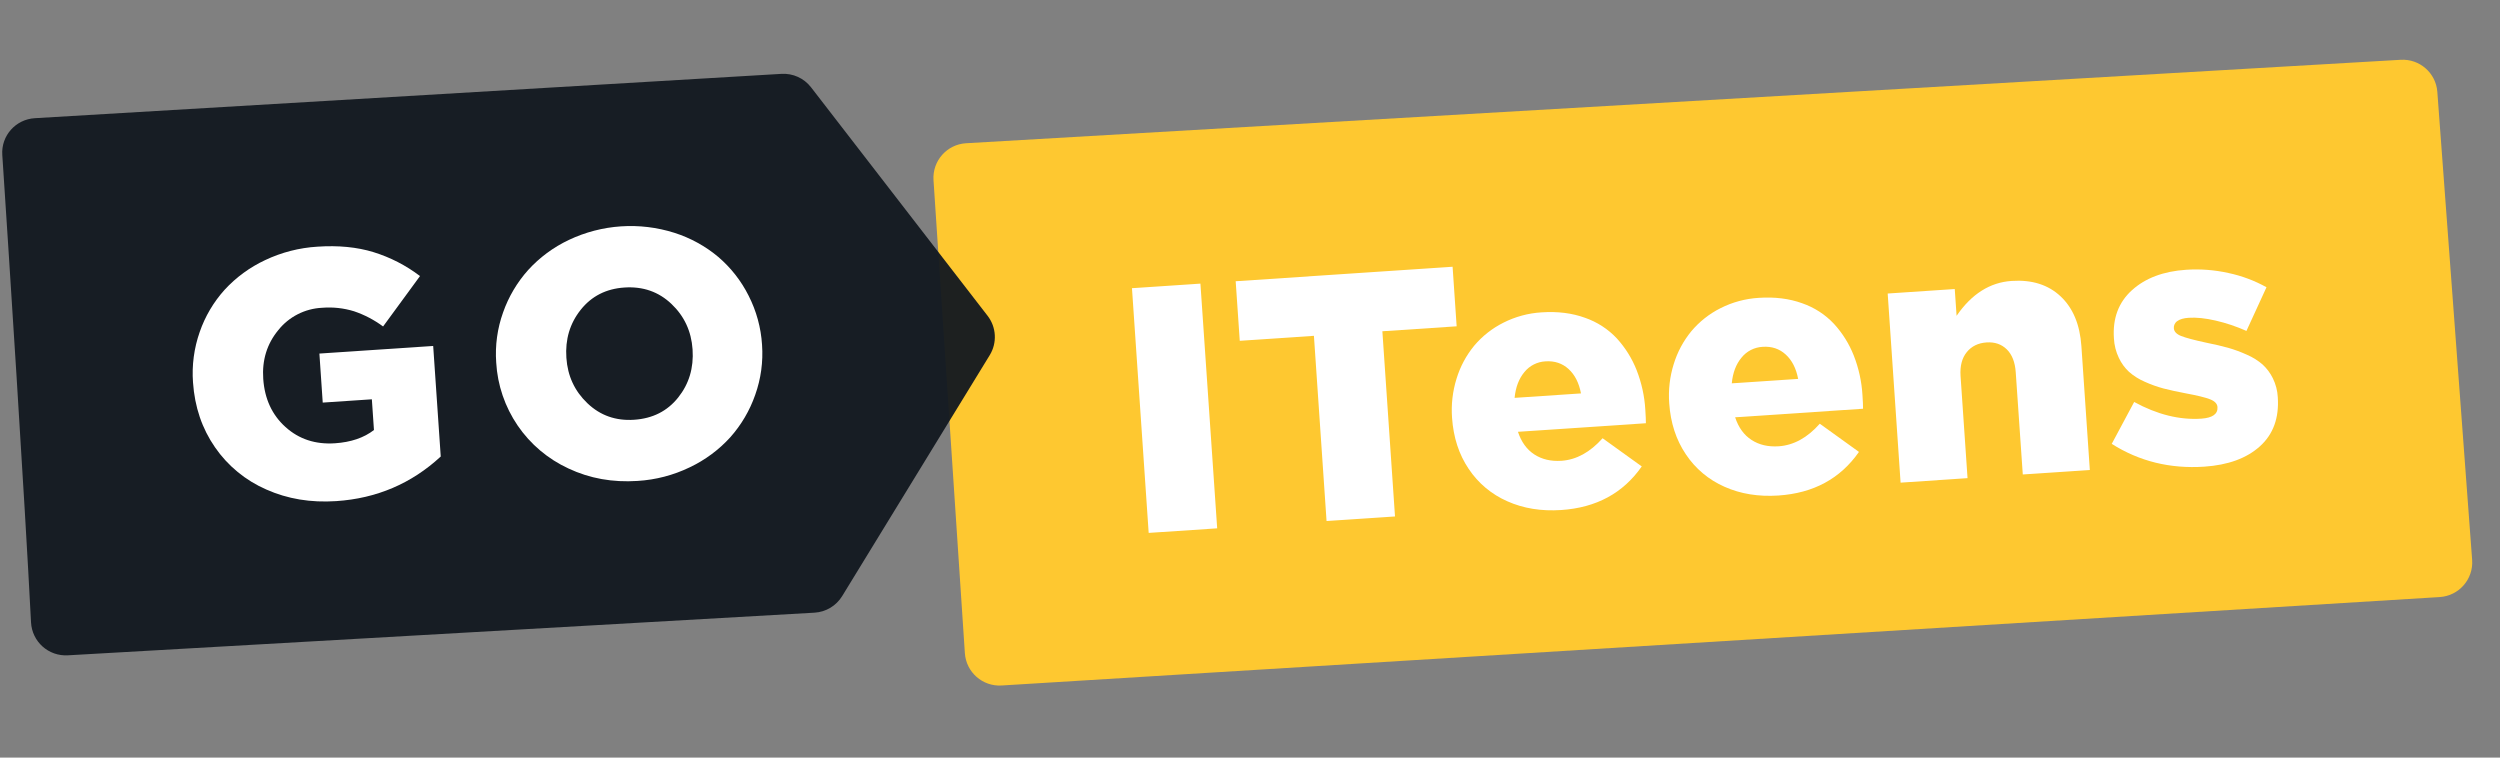 <svg width="132" height="40" viewBox="0 0 132 40" fill="none" xmlns="http://www.w3.org/2000/svg">
<rect x="0" y="0" width="132" height="40" fill="#808080" stroke="none"/>
<path d="M49.289 9.513C49.222 8.498 49.995 7.622 51.011 7.563L126.758 3.157C127.756 3.099 128.617 3.853 128.691 4.85L130.529 29.56C130.605 30.578 129.834 31.462 128.814 31.525L52.886 36.194C51.879 36.256 51.012 35.492 50.945 34.486L49.289 9.513Z" fill="#FEC830"/>
<path d="M3.582 34.601C2.561 34.66 1.69 33.88 1.638 32.858C1.304 26.292 0.441 13.032 0.121 8.18C0.054 7.165 0.827 6.3 1.842 6.24L41.263 3.9C41.868 3.864 42.451 4.129 42.822 4.608L52.145 16.674C52.611 17.276 52.656 18.103 52.258 18.752L44.465 31.476C44.151 31.988 43.606 32.314 43.007 32.349L3.582 34.601Z" fill="#121920" fill-opacity="0.95"/>
<path d="M10.191 20.194C10.124 19.291 10.245 18.383 10.545 17.527C10.829 16.706 11.276 15.948 11.86 15.3C12.462 14.645 13.189 14.113 13.999 13.734C14.865 13.323 15.804 13.082 16.763 13.024C17.865 12.95 18.85 13.046 19.718 13.312C20.606 13.586 21.438 14.014 22.176 14.576L20.227 17.238C19.761 16.892 19.244 16.621 18.693 16.435C18.146 16.266 17.571 16.204 17 16.251C16.552 16.273 16.115 16.39 15.717 16.594C15.319 16.797 14.97 17.083 14.693 17.431C14.096 18.156 13.831 19.013 13.899 20.003C13.971 21.058 14.363 21.906 15.074 22.547C15.786 23.189 16.658 23.474 17.689 23.405C18.532 23.348 19.217 23.114 19.745 22.705L19.634 21.083L17.04 21.257L16.864 18.668L22.872 18.267L23.271 24.104C21.727 25.532 19.887 26.317 17.752 26.459C16.41 26.549 15.18 26.345 14.061 25.846C12.966 25.369 12.027 24.597 11.353 23.618C10.667 22.63 10.28 21.488 10.191 20.194Z" fill="white"/>
<path d="M26.2 19.142C26.136 18.245 26.259 17.343 26.563 16.495C26.853 15.67 27.303 14.909 27.888 14.255C28.491 13.594 29.218 13.056 30.03 12.671C31.772 11.843 33.769 11.708 35.61 12.293C36.46 12.564 37.249 12.998 37.93 13.57C38.593 14.139 39.136 14.832 39.526 15.61C39.938 16.418 40.179 17.3 40.236 18.204C40.3 19.102 40.177 20.003 39.874 20.852C39.586 21.677 39.138 22.439 38.554 23.094C37.953 23.754 37.227 24.291 36.417 24.675C35.557 25.091 34.622 25.335 33.666 25.393C32.349 25.481 31.133 25.262 30.017 24.737C28.932 24.236 28.004 23.453 27.334 22.471C26.66 21.483 26.268 20.333 26.2 19.142ZM29.905 18.894C29.97 19.851 30.341 20.651 31.019 21.295C31.696 21.939 32.518 22.228 33.483 22.163C34.46 22.099 35.235 21.707 35.808 20.988C36.381 20.27 36.634 19.423 36.568 18.449C36.503 17.493 36.132 16.692 35.454 16.049C34.777 15.405 33.949 15.116 32.969 15.181C32.004 15.245 31.235 15.637 30.663 16.355C30.09 17.074 29.837 17.92 29.905 18.894Z" fill="white"/>
<path d="M60.65 28.137L59.768 15.216L63.382 14.975L64.267 27.896L60.65 28.137Z" fill="white"/>
<path d="M65.459 17.995L65.244 14.849L76.697 14.084L76.911 17.229L72.989 17.49L73.656 27.269L70.042 27.51L69.375 17.731L65.459 17.995Z" fill="white"/>
<path d="M76.668 22.06C76.617 21.361 76.698 20.659 76.907 19.989C77.1 19.357 77.415 18.769 77.835 18.256C78.259 17.751 78.784 17.337 79.376 17.04C80.005 16.721 80.694 16.534 81.4 16.492C82.244 16.436 83.007 16.531 83.689 16.779C84.332 17.002 84.91 17.377 85.373 17.873C85.82 18.363 86.173 18.93 86.415 19.546C86.675 20.212 86.83 20.913 86.872 21.625C86.894 21.944 86.904 22.184 86.903 22.347L80.148 22.799C80.325 23.336 80.614 23.735 81.014 23.995C81.415 24.255 81.893 24.367 82.45 24.329C83.235 24.275 83.957 23.878 84.617 23.139L86.685 24.627C85.702 26.038 84.285 26.806 82.434 26.929C81.384 27 80.436 26.846 79.588 26.468C78.756 26.104 78.047 25.51 77.547 24.758C77.031 23.994 76.739 23.094 76.668 22.06ZM79.971 21.007L83.476 20.772C83.371 20.218 83.153 19.789 82.822 19.486C82.49 19.183 82.085 19.048 81.605 19.079C81.388 19.09 81.177 19.146 80.984 19.244C80.791 19.341 80.622 19.479 80.487 19.647C80.197 19.994 80.025 20.448 79.971 21.007Z" fill="white"/>
<path d="M88.135 21.294C88.083 20.595 88.164 19.892 88.373 19.222C88.566 18.591 88.881 18.002 89.301 17.49C89.725 16.985 90.249 16.57 90.841 16.273C91.47 15.954 92.16 15.768 92.866 15.726C93.71 15.67 94.472 15.765 95.155 16.012C95.798 16.235 96.376 16.609 96.838 17.104C97.287 17.594 97.639 18.161 97.881 18.777C98.142 19.444 98.296 20.146 98.338 20.859C98.36 21.178 98.37 21.418 98.369 21.581L91.615 22.033C91.792 22.571 92.08 22.969 92.481 23.229C92.881 23.489 93.359 23.601 93.916 23.564C94.705 23.51 95.428 23.113 96.085 22.372L98.153 23.861C97.169 25.272 95.752 26.039 93.902 26.163C92.851 26.233 91.903 26.08 91.056 25.702C90.224 25.337 89.515 24.744 89.015 23.991C88.499 23.227 88.205 22.328 88.135 21.294ZM91.438 20.24L94.942 20.006C94.837 19.452 94.619 19.023 94.287 18.72C93.956 18.416 93.551 18.28 93.071 18.312C92.855 18.323 92.643 18.379 92.45 18.477C92.257 18.575 92.088 18.713 91.953 18.881C91.663 19.229 91.49 19.682 91.438 20.24Z" fill="white"/>
<path d="M100.351 25.484L99.67 15.498L103.211 15.261L103.308 16.675C104.097 15.524 105.067 14.91 106.214 14.833C107.283 14.761 108.144 15.033 108.799 15.647C109.454 16.261 109.82 17.139 109.898 18.28L110.343 24.815L106.803 25.052L106.431 19.657C106.395 19.124 106.237 18.721 105.959 18.447C105.679 18.174 105.325 18.052 104.893 18.08C104.448 18.11 104.098 18.281 103.845 18.593C103.592 18.904 103.483 19.324 103.517 19.852L103.886 25.246L100.351 25.484Z" fill="white"/>
<path d="M111.5 23.436L112.684 21.224C113.9 21.888 115.082 22.181 116.229 22.105C116.823 22.064 117.108 21.86 117.083 21.492C117.071 21.317 116.94 21.18 116.69 21.082C116.44 20.984 116.009 20.88 115.406 20.768C114.948 20.681 114.558 20.596 114.235 20.512C113.895 20.421 113.563 20.302 113.242 20.156C112.941 20.027 112.663 19.852 112.416 19.638C112.191 19.428 112.008 19.178 111.877 18.9C111.722 18.577 111.633 18.227 111.615 17.87C111.542 16.813 111.858 15.964 112.565 15.324C113.272 14.684 114.225 14.324 115.427 14.244C116.174 14.194 116.923 14.251 117.653 14.413C118.361 14.562 119.041 14.816 119.671 15.167L118.612 17.473C118.088 17.239 117.543 17.056 116.984 16.926C116.439 16.801 115.966 16.752 115.566 16.779C115.298 16.797 115.098 16.854 114.965 16.951C114.901 16.992 114.851 17.05 114.819 17.117C114.786 17.184 114.772 17.258 114.779 17.333C114.791 17.509 114.921 17.645 115.168 17.742C115.415 17.84 115.851 17.956 116.477 18.091C116.934 18.183 117.324 18.274 117.648 18.365C117.988 18.462 118.32 18.585 118.642 18.732C118.942 18.861 119.222 19.035 119.468 19.249C119.691 19.456 119.874 19.701 120.007 19.974C120.161 20.287 120.249 20.626 120.267 20.973C120.341 22.064 120.029 22.927 119.328 23.561C118.628 24.196 117.646 24.555 116.384 24.64C114.581 24.759 112.953 24.358 111.5 23.436Z" fill="white"/>
</svg>
